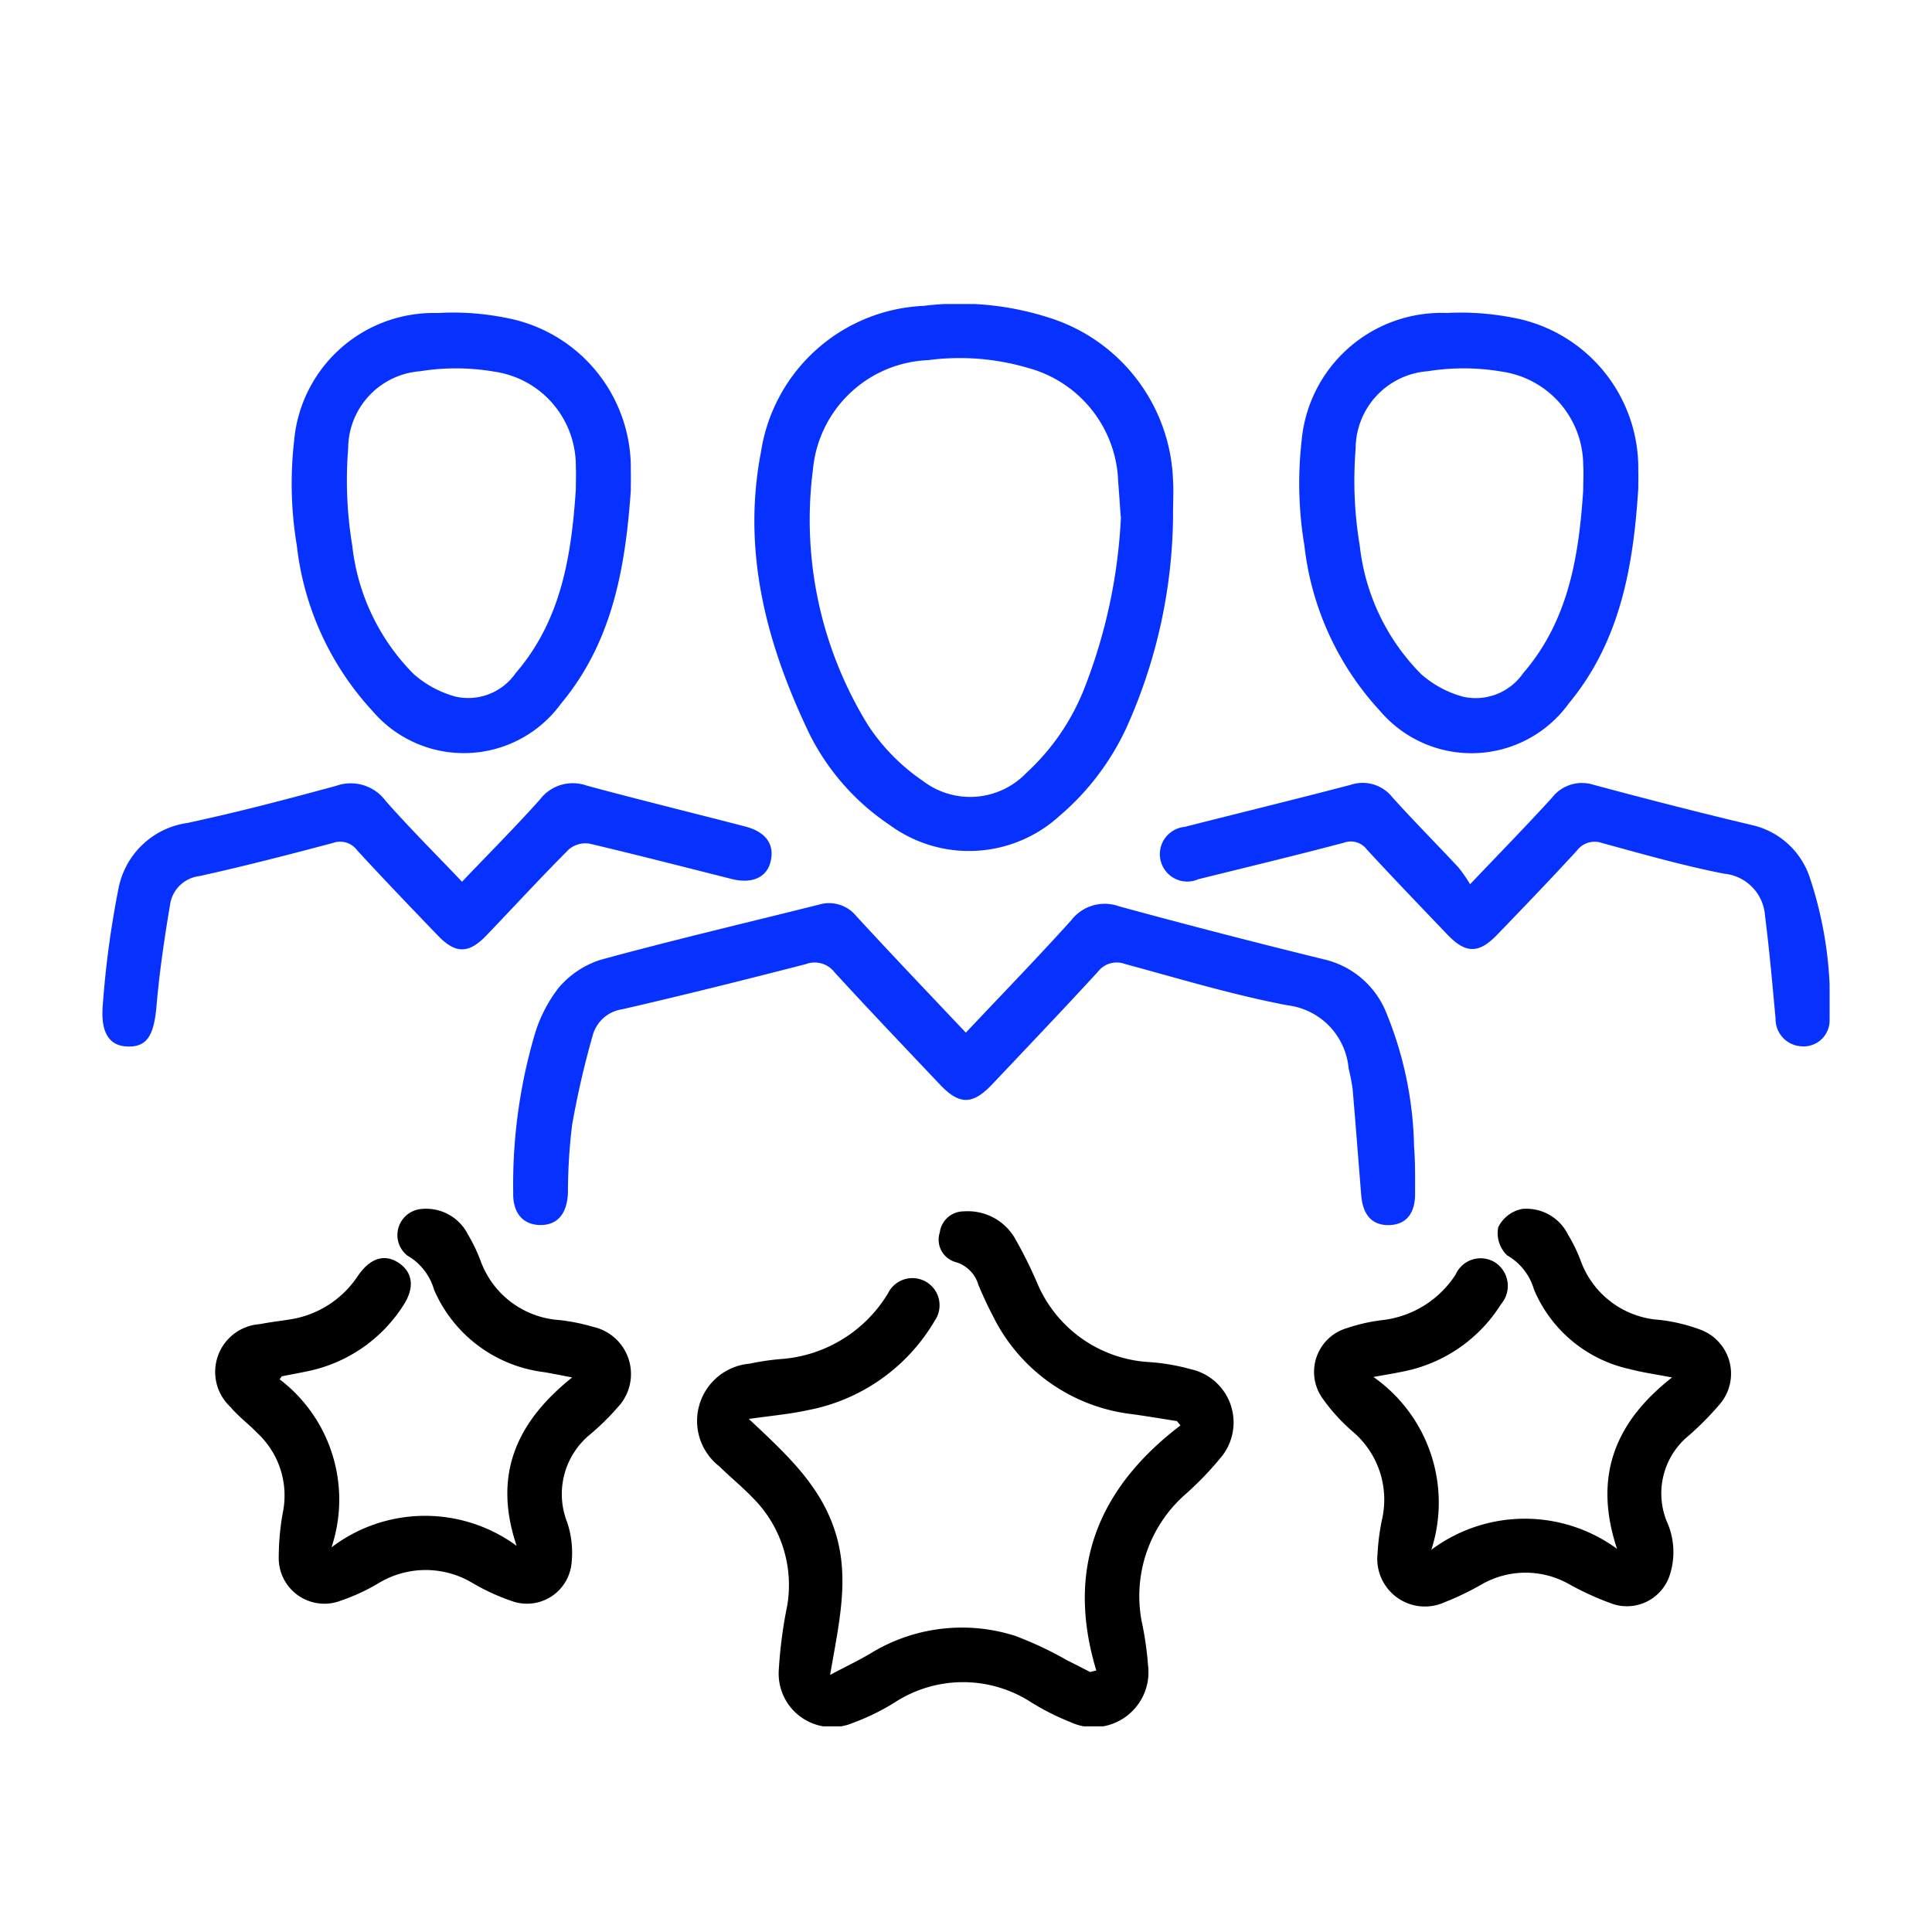 <svg xmlns="http://www.w3.org/2000/svg" xmlns:xlink="http://www.w3.org/1999/xlink" width="72" height="72" viewBox="0 0 72 72">
  <defs>
    <clipPath id="clip-path">
      <rect id="Rectangle_50743" data-name="Rectangle 50743" width="64.367" height="53.007" fill="none"/>
    </clipPath>
  </defs>
  <g id="Group_30787" data-name="Group 30787" transform="translate(-945 -4132)">
    <g id="Rectangle_50742" data-name="Rectangle 50742" transform="translate(945 4132)" fill="#fff" stroke="#707070" stroke-width="1" opacity="0">
      <rect width="72" height="72" stroke="none"/>
      <rect x="0.5" y="0.5" width="71" height="71" fill="none"/>
    </g>
    <g id="Group_30788" data-name="Group 30788" transform="translate(948.817 4143.329)">
      <g id="Group_30788-2" data-name="Group 30788" clip-path="url(#clip-path)">
        <path id="Path_21056" data-name="Path 21056" d="M69.732,100.784c-1.148-3.8.059-6.783,3.137-9.13l-.129-.162c-.561-.087-1.121-.183-1.683-.26a6.633,6.633,0,0,1-5.192-3.688c-.193-.364-.362-.741-.524-1.12a1.243,1.243,0,0,0-.868-.863.867.867,0,0,1-.573-1.1.9.9,0,0,1,.9-.785,2.03,2.03,0,0,1,1.943,1.08,16.2,16.2,0,0,1,.779,1.572,4.827,4.827,0,0,0,4.187,2.965,7.73,7.73,0,0,1,1.535.263,2.033,2.033,0,0,1,1.118,3.308,12.13,12.13,0,0,1-1.358,1.4,5.052,5.052,0,0,0-1.587,4.656,12.141,12.141,0,0,1,.244,1.672,2.049,2.049,0,0,1-2.919,2.106,9.133,9.133,0,0,1-1.447-.733,4.666,4.666,0,0,0-5.055,0,8.488,8.488,0,0,1-1.572.772,1.993,1.993,0,0,1-2.768-1.965,16.854,16.854,0,0,1,.31-2.38,4.591,4.591,0,0,0-1.294-4.055c-.39-.407-.832-.764-1.234-1.16a2.142,2.142,0,0,1,1.133-3.825,9.231,9.231,0,0,1,1.158-.172,5.085,5.085,0,0,0,4-2.454,1.012,1.012,0,1,1,1.737,1.028,6.991,6.991,0,0,1-4.754,3.336c-.645.141-1.309.2-2.173.321,1.393,1.309,2.66,2.458,3.216,4.195s.141,3.424-.186,5.345c.632-.335,1.085-.55,1.514-.806a6.511,6.511,0,0,1,5.391-.646,13.382,13.382,0,0,1,1.934.912c.286.139.568.288.851.432l.223-.056" transform="translate(-32.694 -49.861)"/>
        <path id="Path_21057" data-name="Path 21057" d="M75.733,7.854A19.6,19.6,0,0,1,73.991,15.8a9.624,9.624,0,0,1-2.508,3.293,5,5,0,0,1-6.309.325,8.838,8.838,0,0,1-2.987-3.385c-1.6-3.334-2.531-6.8-1.811-10.524A6.422,6.422,0,0,1,66.431.07a10.907,10.907,0,0,1,4.7.446,6.6,6.6,0,0,1,4.6,6.035c.028.432,0,.868,0,1.3m-1.948.078c-.032-.433-.061-.866-.095-1.3a4.545,4.545,0,0,0-3.363-4.247A8.991,8.991,0,0,0,66.6,2.093a4.492,4.492,0,0,0-4.288,4.079,14.566,14.566,0,0,0,2.062,9.538,7.484,7.484,0,0,0,2.036,2.064,2.9,2.9,0,0,0,3.862-.305A8.485,8.485,0,0,0,72.4,14.391a20.083,20.083,0,0,0,1.39-6.459" transform="translate(-35.833 0)" fill="#0731ff"/>
        <path id="Path_21058" data-name="Path 21058" d="M54.755,60.1c1.348-1.43,2.662-2.785,3.926-4.186a1.571,1.571,0,0,1,1.784-.522q3.8,1.036,7.618,1.972a3.305,3.305,0,0,1,2.285,1.861,13.784,13.784,0,0,1,1.091,5.122c.048.583.038,1.173.038,1.759,0,.734-.332,1.137-.937,1.164-.641.029-1.009-.351-1.071-1.117-.107-1.318-.206-2.638-.32-3.955a7.507,7.507,0,0,0-.149-.766,2.6,2.6,0,0,0-2.281-2.352c-2.04-.388-4.039-.994-6.048-1.538a.887.887,0,0,0-1.02.295c-1.293,1.408-2.613,2.791-3.926,4.181-.738.781-1.23.784-1.96.011-1.313-1.389-2.635-2.771-3.925-4.181a.936.936,0,0,0-1.076-.3c-2.267.585-4.539,1.152-6.821,1.678a1.342,1.342,0,0,0-1.11.963,33.5,33.5,0,0,0-.771,3.346,20.867,20.867,0,0,0-.155,2.533c-.034.79-.4,1.219-1.057,1.2-.624-.017-1-.45-.983-1.2a19.826,19.826,0,0,1,.786-5.848,5.325,5.325,0,0,1,.9-1.783,3.4,3.4,0,0,1,1.57-1.052c2.7-.738,5.42-1.375,8.132-2.054a1.308,1.308,0,0,1,1.4.428C52,57.2,53.349,58.612,54.755,60.1" transform="translate(-22.578 -32.945)" fill="#0731ff"/>
        <path id="Path_21059" data-name="Path 21059" d="M113.968,89.706a5.719,5.719,0,0,1,2.152,6.436,5.819,5.819,0,0,1,6.92-.035c-.893-2.69-.081-4.717,2.049-6.387-.624-.121-1.109-.187-1.578-.312a5.032,5.032,0,0,1-3.566-2.965,2.151,2.151,0,0,0-1-1.273,1.144,1.144,0,0,1-.331-1.051,1.264,1.264,0,0,1,.887-.679,1.728,1.728,0,0,1,1.715.962,5.713,5.713,0,0,1,.48.995,3.35,3.35,0,0,0,2.913,2.176,6.347,6.347,0,0,1,1.51.356,1.749,1.749,0,0,1,.739,2.8,11.028,11.028,0,0,1-1.142,1.154,2.783,2.783,0,0,0-.831,3.181,2.777,2.777,0,0,1,.117,2.03,1.679,1.679,0,0,1-2.1,1.074,10.7,10.7,0,0,1-1.654-.748,3.29,3.29,0,0,0-3.233,0,10.511,10.511,0,0,1-1.4.677,1.776,1.776,0,0,1-2.5-1.81,8.385,8.385,0,0,1,.183-1.352,3.318,3.318,0,0,0-1.081-3.174,6.89,6.89,0,0,1-1.173-1.291,1.7,1.7,0,0,1,.926-2.588,6.548,6.548,0,0,1,1.329-.3,3.758,3.758,0,0,0,2.727-1.7,1.018,1.018,0,0,1,1.489-.436,1.046,1.046,0,0,1,.2,1.546A5.569,5.569,0,0,1,115.06,89.5c-.312.066-.626.117-1.092.2" transform="translate(-66.595 -49.715)"/>
        <path id="Path_21060" data-name="Path 21060" d="M12.809,89.782a5.634,5.634,0,0,1,1.935,6.265,5.761,5.761,0,0,1,6.9-.056c-.892-2.642-.015-4.608,2.069-6.277-.453-.087-.758-.149-1.065-.2a5.145,5.145,0,0,1-4.08-3.064,2.156,2.156,0,0,0-1-1.279.975.975,0,0,1,.492-1.731,1.746,1.746,0,0,1,1.778.964,5.916,5.916,0,0,1,.475,1,3.36,3.36,0,0,0,2.92,2.171,7.3,7.3,0,0,1,1.272.257,1.8,1.8,0,0,1,.9,3,8.92,8.92,0,0,1-1.017,1,2.872,2.872,0,0,0-.86,3.284,3.578,3.578,0,0,1,.162,1.519,1.669,1.669,0,0,1-2.261,1.4,7.916,7.916,0,0,1-1.413-.65,3.393,3.393,0,0,0-3.525,0,7.371,7.371,0,0,1-1.413.652,1.7,1.7,0,0,1-2.3-1.644,9.436,9.436,0,0,1,.171-1.743A3.177,3.177,0,0,0,12,91.805c-.33-.344-.722-.632-1.027-.995a1.784,1.784,0,0,1,1.1-3.082c.361-.072.729-.113,1.093-.171a3.707,3.707,0,0,0,2.561-1.628c.456-.664.995-.836,1.523-.483s.605.93.16,1.6a5.565,5.565,0,0,1-3.62,2.45c-.3.063-.595.115-.891.175-.015,0-.024.029-.086.109" transform="translate(-6.207 -49.71)"/>
        <path id="Path_21061" data-name="Path 21061" d="M123.013,7.343c-.183,2.892-.662,5.694-2.589,8.021a4.473,4.473,0,0,1-7.032.286,10.866,10.866,0,0,1-2.823-6.169,14.017,14.017,0,0,1-.106-3.878A5.233,5.233,0,0,1,115.874.815a10.087,10.087,0,0,1,2.456.173,5.7,5.7,0,0,1,4.682,5.7c.008.217,0,.434,0,.651m-2.052.054c0-.3.019-.609,0-.912A3.536,3.536,0,0,0,117.928,3a8.447,8.447,0,0,0-2.767-.014,2.9,2.9,0,0,0-2.682,2.888,14.7,14.7,0,0,0,.153,3.612,8.04,8.04,0,0,0,2.287,4.787,3.918,3.918,0,0,0,1.563.843,2.15,2.15,0,0,0,2.237-.874c1.7-1.969,2.081-4.373,2.242-6.843" transform="translate(-65.775 -0.48)" fill="#0731ff"/>
        <path id="Path_21062" data-name="Path 21062" d="M30.094,7.417c-.2,2.867-.678,5.648-2.6,7.953a4.476,4.476,0,0,1-7.033.27,10.889,10.889,0,0,1-2.816-6.173,13.968,13.968,0,0,1-.1-3.877A5.22,5.22,0,0,1,22.9.816a9.888,9.888,0,0,1,2.52.175A5.691,5.691,0,0,1,30.093,6.7c.008.238,0,.478,0,.716m-2.049-.023c0-.282.015-.565,0-.847A3.541,3.541,0,0,0,25.008,3a8.414,8.414,0,0,0-2.767-.015A2.9,2.9,0,0,0,19.56,5.87a14.8,14.8,0,0,0,.153,3.612A8.029,8.029,0,0,0,22,14.269a3.922,3.922,0,0,0,1.563.842,2.149,2.149,0,0,0,2.237-.873c1.7-1.969,2.08-4.374,2.244-6.844" transform="translate(-10.402 -0.479)" fill="#0731ff"/>
        <path id="Path_21063" data-name="Path 21063" d="M109.078,47.956c1.111-1.169,2.1-2.179,3.047-3.218a1.413,1.413,0,0,1,1.559-.489c1.947.523,3.9,1.026,5.862,1.491a2.962,2.962,0,0,1,2.186,1.942,14.647,14.647,0,0,1,.746,5.32.969.969,0,0,1-1.062.991,1.016,1.016,0,0,1-.952-1.038c-.119-1.272-.228-2.547-.392-3.814a1.687,1.687,0,0,0-1.525-1.58c-1.53-.3-3.034-.73-4.54-1.141a.831.831,0,0,0-.954.289c-.97,1.056-1.964,2.089-2.959,3.122-.694.72-1.177.715-1.867-.008-1.005-1.052-2.013-2.1-3-3.169a.741.741,0,0,0-.847-.248c-1.8.475-3.616.912-5.425,1.36a1.021,1.021,0,1,1-.513-1.949c2.059-.524,4.123-1.026,6.178-1.565a1.412,1.412,0,0,1,1.566.464c.8.889,1.643,1.735,2.458,2.609a5.494,5.494,0,0,1,.436.629" transform="translate(-58.111 -26.33)" fill="#0731ff"/>
        <path id="Path_21064" data-name="Path 21064" d="M13.4,47.878c1-1.052,1.984-2.034,2.906-3.067a1.535,1.535,0,0,1,1.728-.521c1.967.533,3.947,1.015,5.919,1.528.773.2,1.1.665.95,1.3-.14.6-.692.848-1.457.655-1.766-.444-3.528-.9-5.3-1.317a.96.96,0,0,0-.766.217c-1.043,1.045-2.043,2.133-3.065,3.2-.666.695-1.155.7-1.823,0-1.009-1.048-2.017-2.1-3-3.168a.786.786,0,0,0-.9-.274c-1.655.44-3.314.868-4.985,1.237a1.249,1.249,0,0,0-1.084,1.051c-.212,1.259-.4,2.525-.508,3.8-.094,1.059-.34,1.5-1.028,1.5-.714,0-1.07-.484-.971-1.58a35.554,35.554,0,0,1,.581-4.3A3.051,3.051,0,0,1,3.17,45.686c1.865-.4,3.711-.884,5.551-1.386a1.617,1.617,0,0,1,1.835.565c.9,1.021,1.868,1.984,2.847,3.013" transform="translate(0 -26.346)" fill="#0731ff"/>
      </g>
    </g>
  </g>
</svg>
